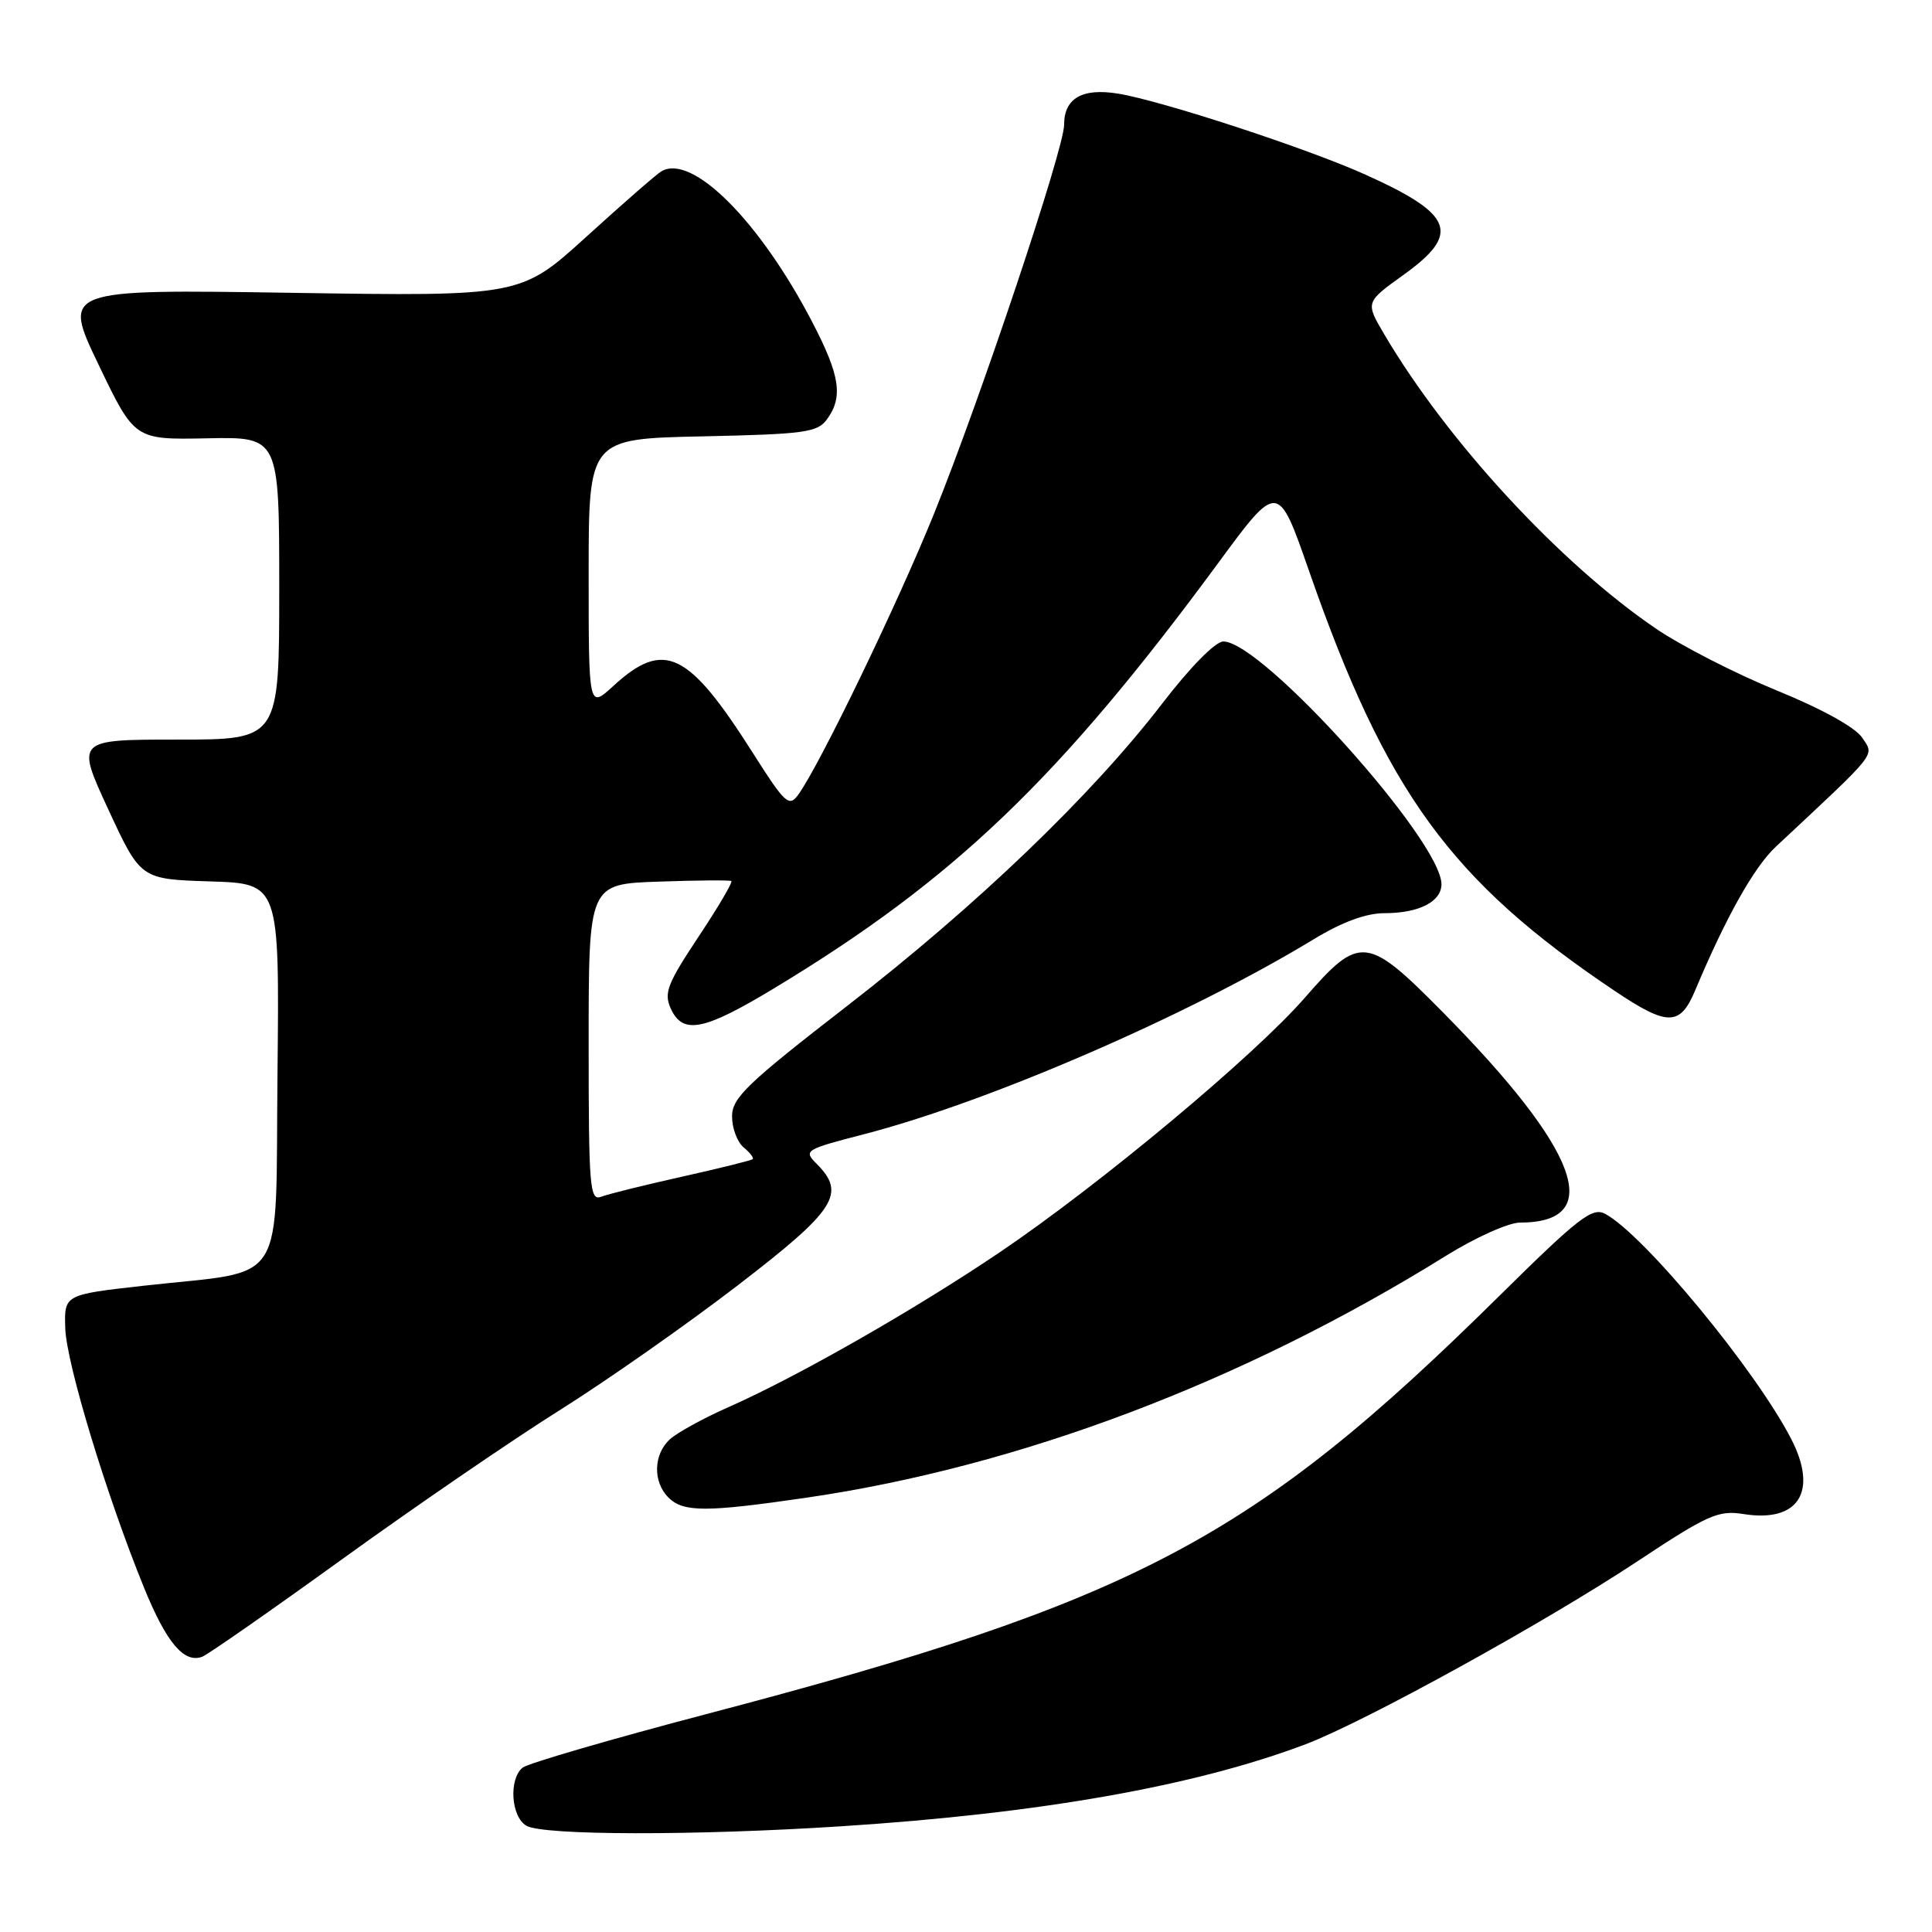 <?xml version="1.0" encoding="UTF-8" standalone="no"?>
<!DOCTYPE svg PUBLIC "-//W3C//DTD SVG 1.1//EN" "http://www.w3.org/Graphics/SVG/1.1/DTD/svg11.dtd" >
<svg xmlns="http://www.w3.org/2000/svg" xmlns:xlink="http://www.w3.org/1999/xlink" version="1.1" viewBox="0 0 256 256">
 <g >
 <path fill="currentColor"
d=" M 111.50 241.99 C 137.80 240.30 158.37 236.66 173.00 231.12 C 180.86 228.14 204.70 215.00 216.91 206.92 C 226.32 200.69 227.68 200.09 231.03 200.62 C 238.31 201.78 240.93 197.66 237.36 190.70 C 232.64 181.53 217.82 163.58 212.69 160.84 C 210.99 159.92 209.18 161.33 198.62 171.76 C 165.95 204.03 150.45 212.20 93.50 227.15 C 80.85 230.48 69.94 233.66 69.25 234.22 C 67.39 235.74 67.71 240.73 69.75 241.92 C 71.97 243.21 92.03 243.25 111.50 241.99 Z  M 45.45 206.52 C 54.95 199.66 67.84 190.83 74.11 186.89 C 80.37 182.96 91.01 175.50 97.75 170.32 C 110.78 160.31 112.16 158.16 108.19 154.19 C 106.45 152.45 106.67 152.31 114.45 150.30 C 130.98 146.03 157.44 134.56 174.05 124.47 C 177.83 122.17 181.01 121.00 183.45 121.00 C 188.02 121.00 191.00 119.48 191.00 117.16 C 191.00 111.43 167.25 85.00 162.10 85.00 C 161.05 85.00 157.71 88.39 153.98 93.25 C 144.62 105.42 129.45 119.97 112.24 133.30 C 98.97 143.58 97.00 145.47 97.00 147.93 C 97.00 149.48 97.69 151.32 98.52 152.02 C 99.36 152.72 99.91 153.42 99.74 153.59 C 99.57 153.76 95.37 154.80 90.40 155.91 C 85.43 157.02 80.60 158.21 79.68 158.57 C 78.14 159.16 78.00 157.47 78.00 138.18 C 78.00 117.14 78.00 117.14 87.25 116.82 C 92.34 116.64 96.68 116.61 96.90 116.74 C 97.13 116.87 95.17 120.19 92.56 124.12 C 88.43 130.34 87.94 131.58 88.88 133.64 C 90.48 137.14 93.23 136.60 102.63 130.92 C 126.42 116.55 140.35 103.21 161.37 74.67 C 169.34 63.83 169.34 63.83 173.46 75.67 C 183.68 105.00 192.23 116.73 213.99 131.32 C 220.97 136.00 222.62 135.99 224.61 131.25 C 228.69 121.53 232.42 114.89 235.32 112.18 C 249.00 99.40 248.37 100.20 246.76 97.76 C 245.85 96.38 241.41 93.93 235.38 91.47 C 229.95 89.25 222.76 85.57 219.41 83.29 C 206.67 74.61 191.78 58.48 183.41 44.28 C 180.92 40.05 180.92 40.05 185.96 36.43 C 193.60 30.95 192.64 28.42 180.95 23.15 C 173.22 19.66 153.85 13.32 148.11 12.40 C 143.38 11.64 141.00 13.03 141.00 16.54 C 141.00 19.70 129.95 52.75 123.79 68.00 C 118.96 79.97 108.55 101.50 105.76 105.32 C 104.55 106.97 104.02 106.49 99.79 99.82 C 91.19 86.26 87.99 84.72 81.25 90.91 C 78.00 93.89 78.00 93.89 78.00 76.02 C 78.00 58.14 78.00 58.14 93.08 57.82 C 106.65 57.53 108.31 57.30 109.58 55.56 C 111.75 52.59 111.31 49.74 107.61 42.64 C 100.63 29.24 91.68 20.31 87.64 22.70 C 87.01 23.06 82.56 26.95 77.75 31.32 C 69.01 39.27 69.01 39.27 38.64 38.80 C 8.27 38.33 8.27 38.33 13.05 48.30 C 17.83 58.27 17.83 58.27 27.41 58.08 C 37.00 57.88 37.00 57.88 37.00 77.94 C 37.00 98.00 37.00 98.00 23.54 98.00 C 10.07 98.00 10.07 98.00 14.35 107.25 C 18.63 116.50 18.63 116.50 27.83 116.79 C 37.03 117.08 37.03 117.08 36.77 142.22 C 36.46 171.17 38.33 168.20 19.00 170.37 C 8.50 171.55 8.50 171.55 8.65 176.03 C 8.81 180.70 14.09 198.09 19.07 210.34 C 22.05 217.67 24.39 220.45 26.81 219.52 C 27.56 219.23 35.95 213.38 45.45 206.52 Z  M 106.87 198.45 C 135.05 194.34 164.69 183.13 191.58 166.41 C 195.48 163.98 199.90 162.00 201.40 162.00 C 212.79 162.00 209.28 152.44 191.14 134.08 C 181.13 123.95 180.17 123.85 172.92 132.18 C 166.24 139.86 145.85 156.88 132.52 165.90 C 121.36 173.45 105.61 182.45 96.53 186.45 C 93.25 187.90 89.77 189.81 88.78 190.70 C 86.58 192.69 86.48 196.34 88.57 198.43 C 90.54 200.39 93.52 200.40 106.87 198.45 Z "/>
</g>
</svg>
